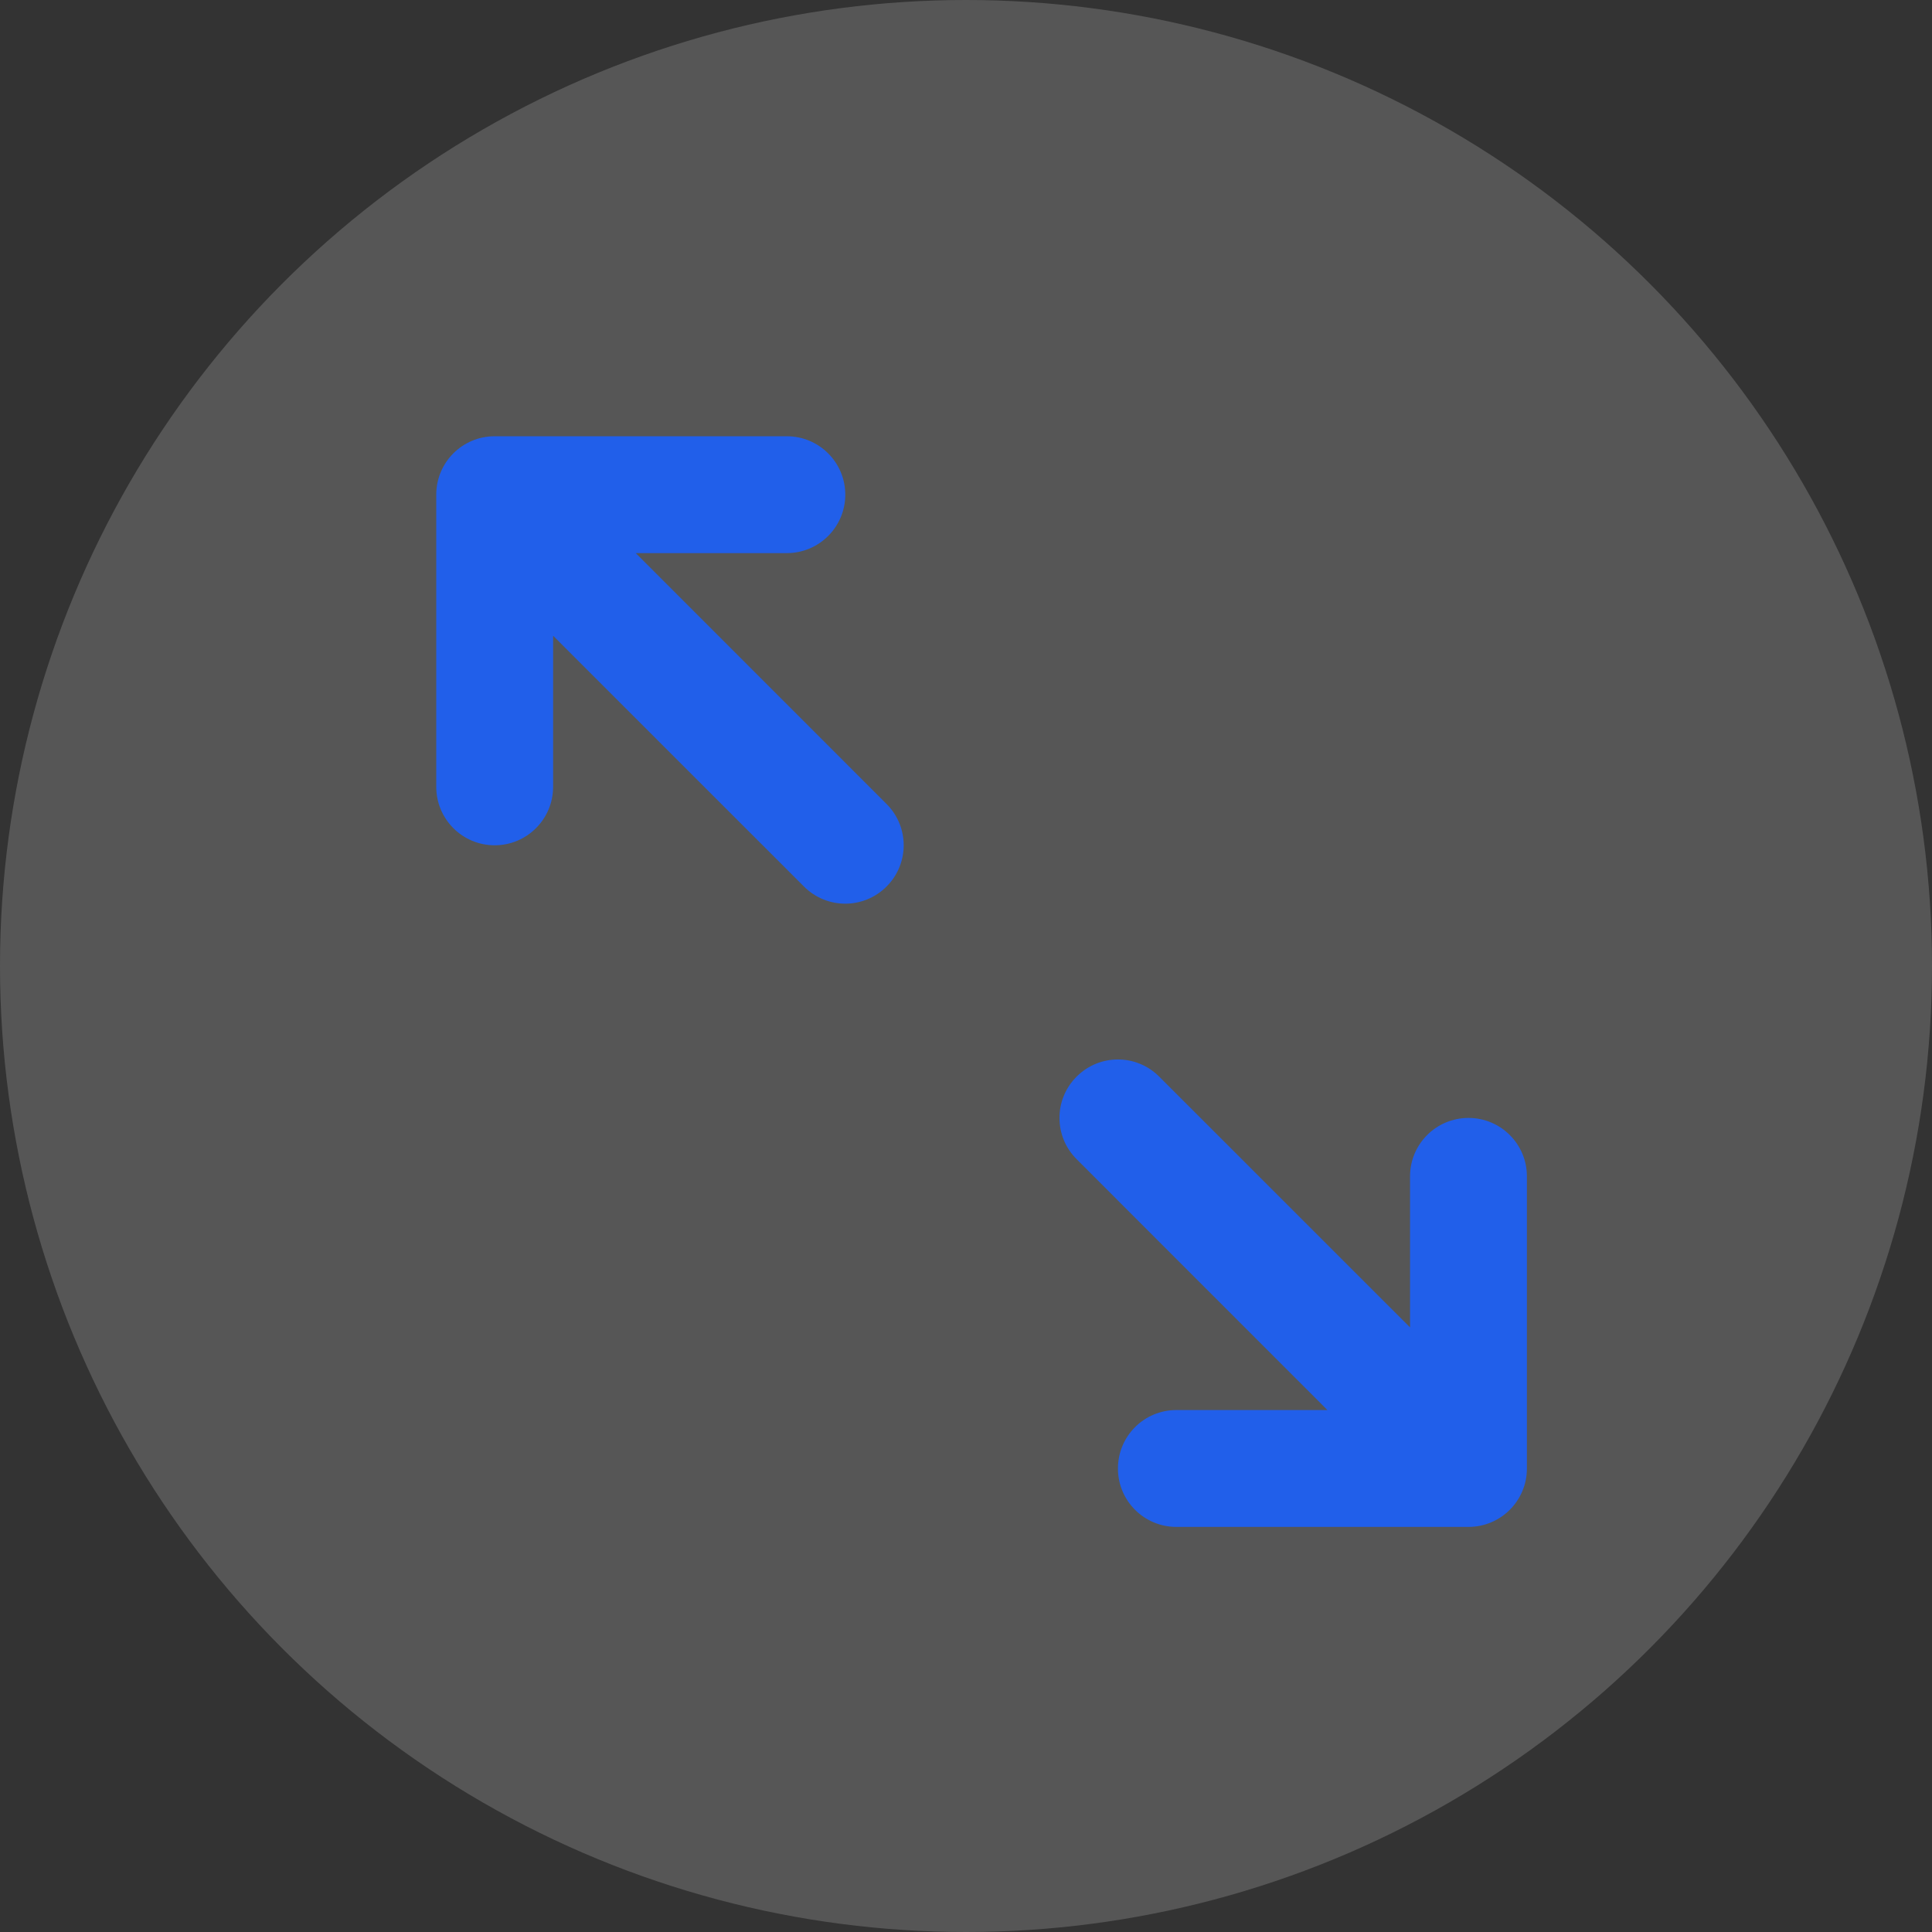 <?xml version="1.0" encoding="UTF-8"?>
<svg width="31px" height="31px" viewBox="0 0 31 31" version="1.1" xmlns="http://www.w3.org/2000/svg" xmlns:xlink="http://www.w3.org/1999/xlink">
    <rect x="0" y="0" width="31" height="31" fill="#333333" stroke="none"/>
    <!-- Generator: Sketch 49 (51002) - http://www.bohemiancoding.com/sketch -->
    <title>Group 32</title>
    <desc>Created with Sketch.</desc>
    <defs></defs>
    <g id="Page-1" stroke="none" stroke-width="1" fill="none" fill-rule="evenodd">
        <g id="Group-32">
            <circle id="Oval-2-Copy" fill-opacity="0.7" fill="#FFFFFF" opacity="0.25" cx="15.5" cy="15.5" r="15.5"></circle>
            <path d="M23.563,17.938 C23.044,17.938 22.625,18.357 22.625,18.875 L22.625,21.299 L18.6,17.275 C18.234,16.908 17.641,16.908 17.275,17.275 C16.908,17.641 16.908,18.234 17.275,18.6 L21.299,22.625 L18.875,22.625 C18.357,22.625 17.938,23.044 17.938,23.563 C17.938,24.081 18.357,24.5 18.875,24.5 L23.563,24.5 C24.08,24.5 24.5,24.081 24.5,23.563 L24.5,18.875 C24.5,18.357 24.08,17.938 23.563,17.938 Z M10.201,8.875 L12.625,8.875 C13.142,8.875 13.563,8.456 13.563,7.937 C13.563,7.419 13.142,7 12.625,7 L7.937,7 C7.419,7 7,7.419 7,7.937 L7,12.625 C7,13.143 7.419,13.563 7.937,13.563 C8.455,13.563 8.875,13.143 8.875,12.625 L8.875,10.201 L12.9,14.225 C13.083,14.408 13.323,14.5 13.563,14.5 C13.802,14.5 14.042,14.408 14.225,14.225 C14.592,13.859 14.592,13.266 14.225,12.9 L10.201,8.875 Z" id="Fill-1-Copy" fill="#215FEA"></path>
        </g>
    </g>
</svg>